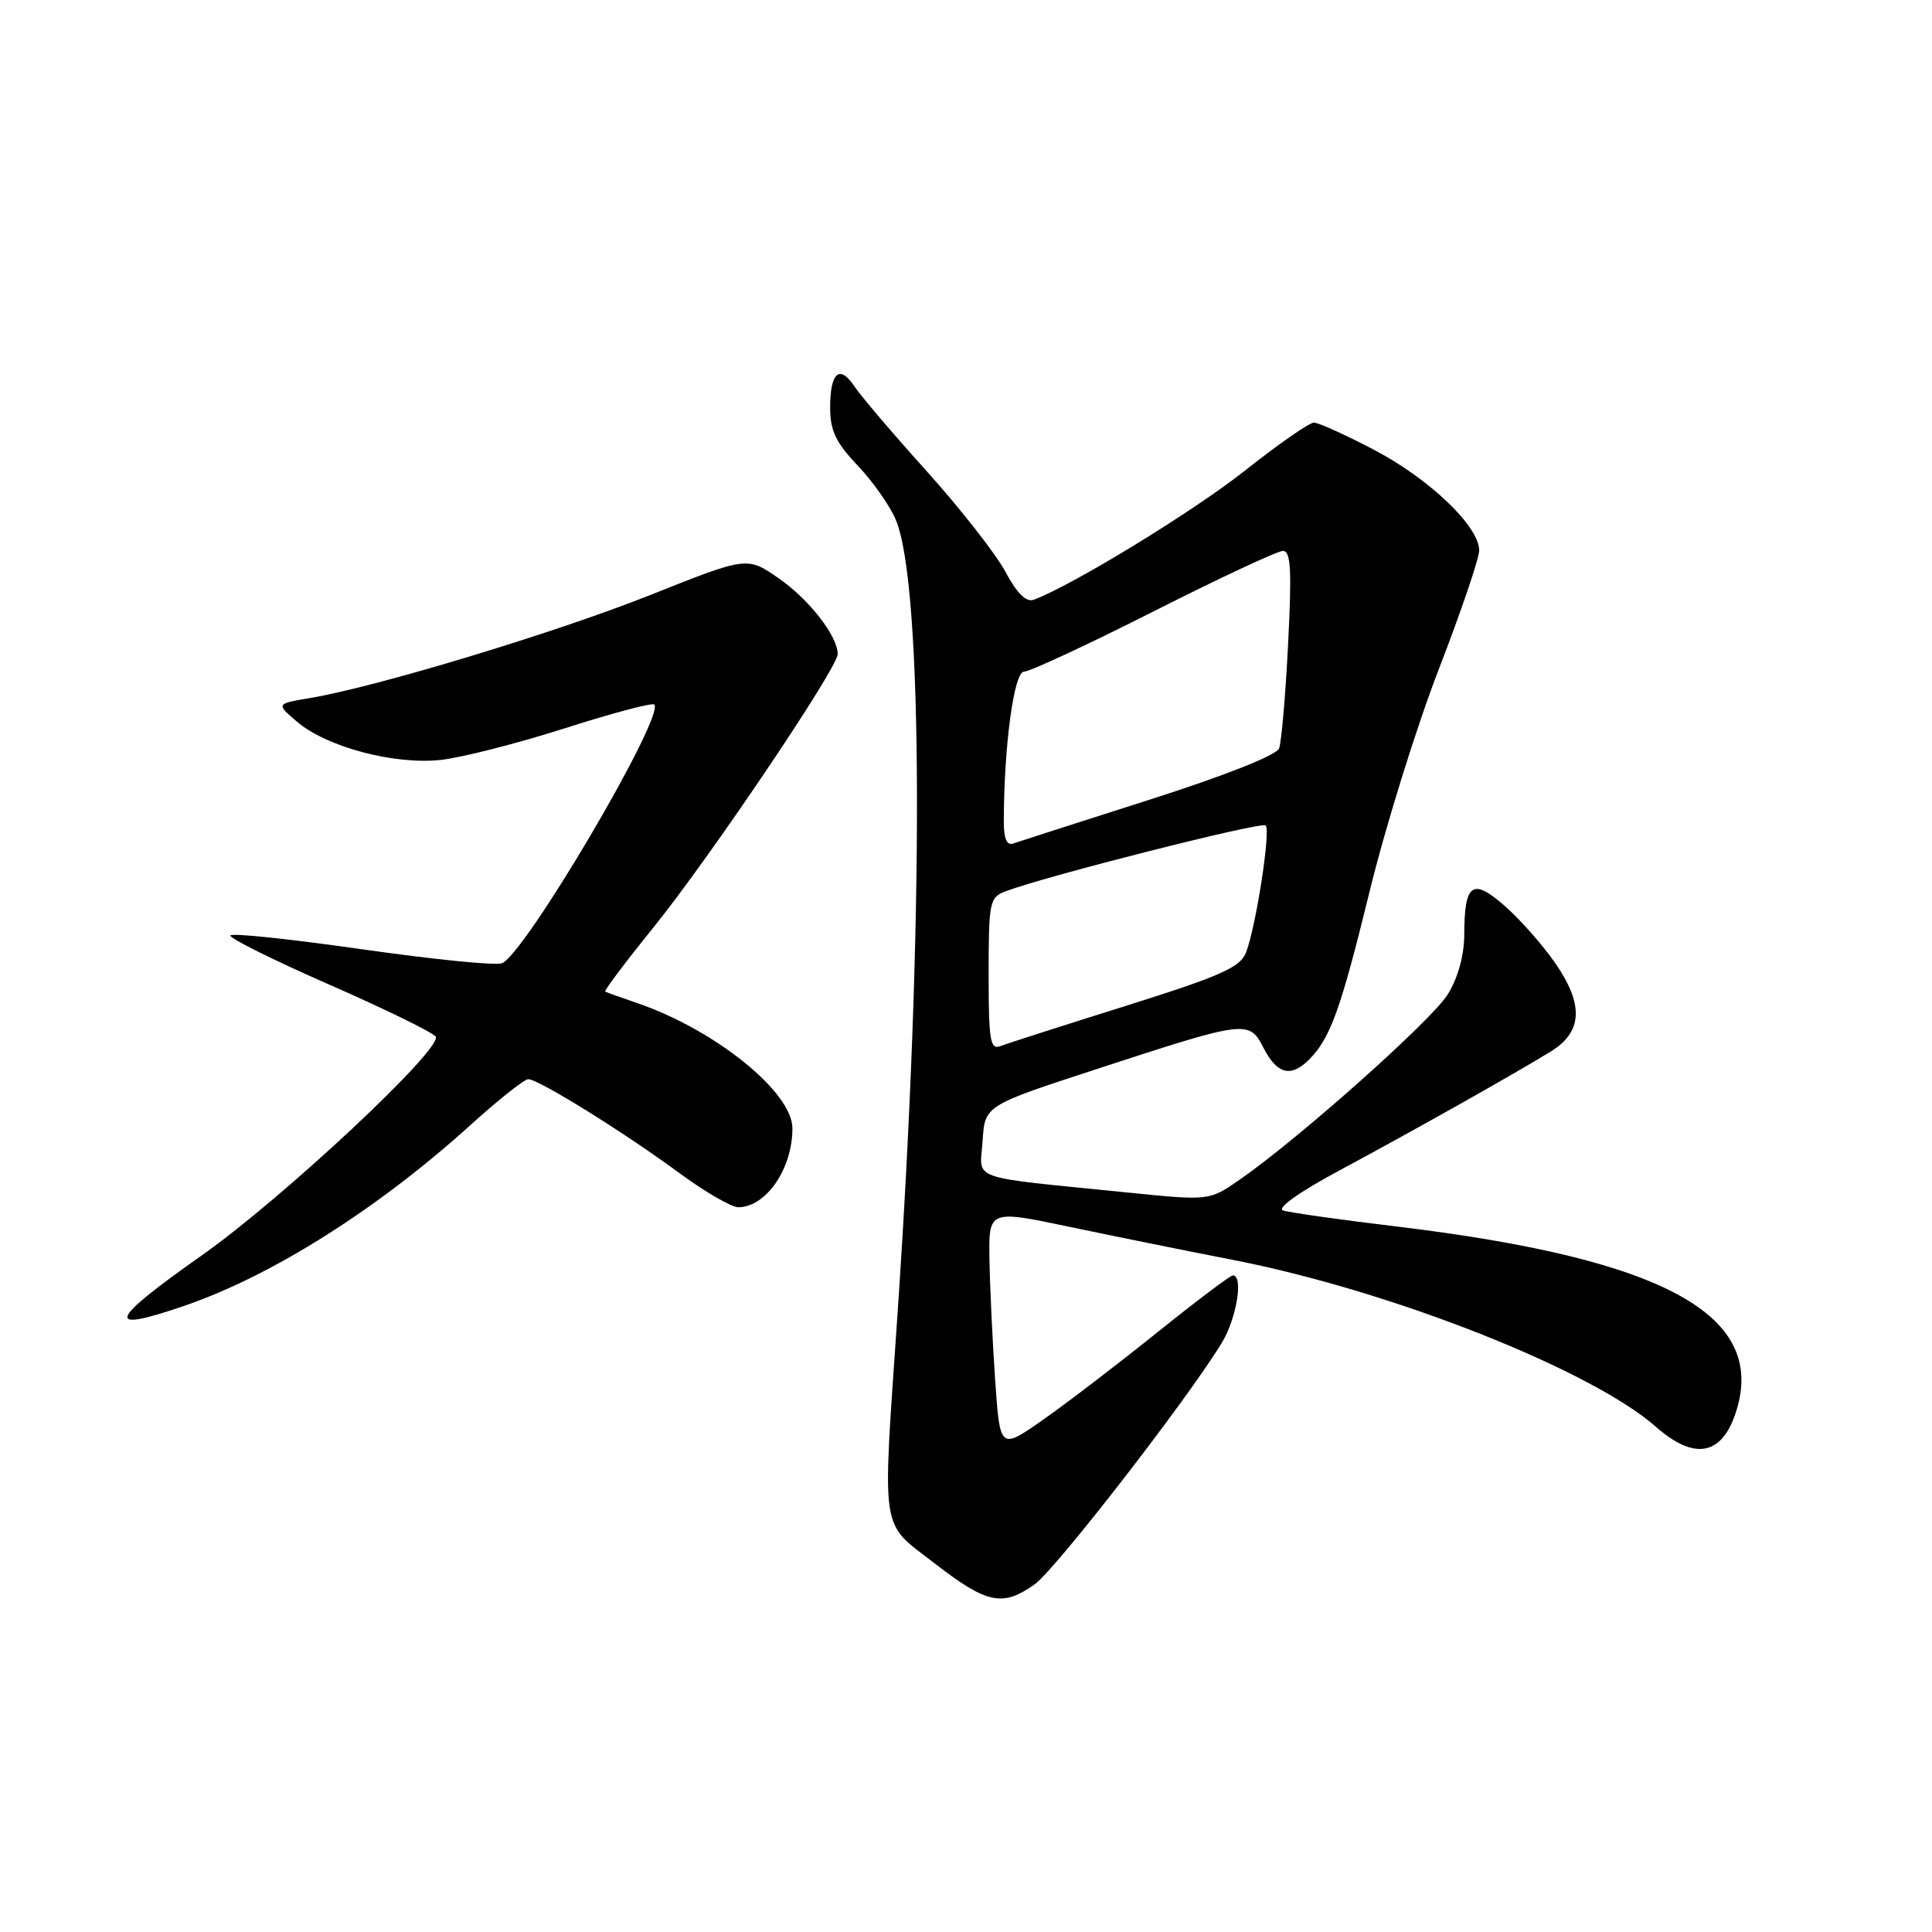 <?xml version="1.0" encoding="UTF-8" standalone="no"?>
<!DOCTYPE svg PUBLIC "-//W3C//DTD SVG 1.1//EN" "http://www.w3.org/Graphics/SVG/1.1/DTD/svg11.dtd" >
<svg xmlns="http://www.w3.org/2000/svg" xmlns:xlink="http://www.w3.org/1999/xlink" version="1.1" viewBox="0 0 256 256">
 <g >
 <path fill="currentColor"
d=" M 137.11 209.92 C 139.87 207.96 157.33 185.43 161.88 177.96 C 163.85 174.73 164.80 169.00 163.36 169.00 C 163.01 169.00 158.52 172.39 153.37 176.53 C 148.22 180.67 141.42 185.87 138.26 188.09 C 132.50 192.13 132.50 192.13 131.86 182.81 C 131.51 177.69 131.17 170.53 131.11 166.91 C 131.00 160.31 131.00 160.31 141.75 162.57 C 147.66 163.81 157.45 165.79 163.50 166.97 C 184.37 171.05 210.78 181.48 219.41 189.05 C 224.42 193.46 228.01 192.91 229.91 187.44 C 234.43 174.36 220.83 166.82 185.00 162.51 C 177.57 161.62 170.84 160.67 170.02 160.39 C 169.14 160.09 172.15 157.95 177.52 155.07 C 187.33 149.80 200.77 142.24 205.50 139.32 C 209.69 136.74 209.88 133.14 206.12 127.68 C 204.47 125.28 201.45 121.85 199.42 120.07 C 195.10 116.27 194.04 117.01 194.02 123.88 C 194.01 126.60 193.18 129.59 191.85 131.74 C 189.73 135.18 172.05 150.92 164.24 156.33 C 160.23 159.11 160.23 159.11 149.36 158.01 C 127.88 155.83 129.85 156.54 130.20 151.18 C 130.50 146.50 130.50 146.50 145.00 141.76 C 165.29 135.13 165.49 135.11 167.45 138.90 C 169.23 142.34 171.06 142.80 173.45 140.41 C 176.28 137.58 177.64 133.80 181.51 118.00 C 183.60 109.47 187.71 96.28 190.65 88.67 C 193.59 81.07 196.00 73.98 196.00 72.93 C 196.00 69.76 189.43 63.47 182.10 59.62 C 178.31 57.63 174.71 56.00 174.10 56.00 C 173.49 56.00 169.36 58.87 164.92 62.39 C 158.07 67.80 142.14 77.54 137.00 79.46 C 135.98 79.84 134.78 78.67 133.22 75.76 C 131.97 73.42 127.30 67.45 122.85 62.50 C 118.39 57.55 114.08 52.49 113.26 51.26 C 111.27 48.24 110.00 49.30 110.00 53.99 C 110.00 57.07 110.74 58.63 113.64 61.68 C 115.64 63.78 117.91 67.01 118.69 68.85 C 122.36 77.51 122.45 122.65 118.90 174.50 C 116.90 203.73 116.57 201.54 123.81 207.13 C 130.81 212.54 132.84 212.96 137.11 209.92 Z  M 24.53 172.99 C 36.10 169.01 50.12 160.14 62.31 149.10 C 66.01 145.75 69.47 143.00 70.00 143.00 C 71.36 143.00 82.65 150.01 90.01 155.43 C 93.42 157.94 96.96 159.99 97.86 159.97 C 101.55 159.90 105.00 154.85 105.00 149.51 C 105.00 144.71 94.75 136.44 84.40 132.90 C 82.25 132.17 80.36 131.49 80.19 131.39 C 80.01 131.29 82.90 127.45 86.61 122.86 C 94.10 113.58 111.00 88.50 111.00 86.67 C 110.99 84.27 107.20 79.41 103.17 76.62 C 99.00 73.73 99.00 73.73 86.25 78.81 C 73.73 83.80 49.83 91.04 41.04 92.50 C 36.58 93.25 36.58 93.25 39.33 95.61 C 43.24 98.97 52.24 101.37 58.43 100.69 C 61.22 100.38 68.61 98.49 74.85 96.50 C 81.09 94.50 86.42 93.09 86.69 93.35 C 88.17 94.84 69.55 126.47 66.50 127.64 C 65.67 127.96 57.32 127.12 47.95 125.78 C 38.58 124.44 30.74 123.61 30.53 123.95 C 30.32 124.28 36.22 127.22 43.64 130.47 C 51.05 133.72 57.39 136.82 57.73 137.36 C 58.69 138.93 37.43 158.82 26.73 166.35 C 14.26 175.14 13.74 176.70 24.53 172.99 Z  M 131.00 129.08 C 131.00 119.49 131.12 118.90 133.25 118.10 C 138.66 116.06 167.17 108.84 167.71 109.37 C 168.39 110.06 166.44 122.71 165.11 126.20 C 164.36 128.17 161.81 129.31 149.19 133.28 C 140.92 135.87 133.45 138.27 132.58 138.61 C 131.20 139.14 131.00 137.91 131.00 129.08 Z  M 133.01 108.86 C 133.02 98.89 134.36 89.00 135.68 89.00 C 136.44 89.00 144.18 85.40 152.88 81.00 C 161.57 76.60 169.28 73.00 170.00 73.00 C 171.04 73.00 171.18 75.52 170.68 85.34 C 170.34 92.13 169.80 98.36 169.48 99.18 C 169.14 100.07 162.21 102.81 152.21 106.00 C 143.02 108.93 134.94 111.53 134.25 111.77 C 133.41 112.07 133.00 111.11 133.01 108.86 Z "/>
</g>
</svg>